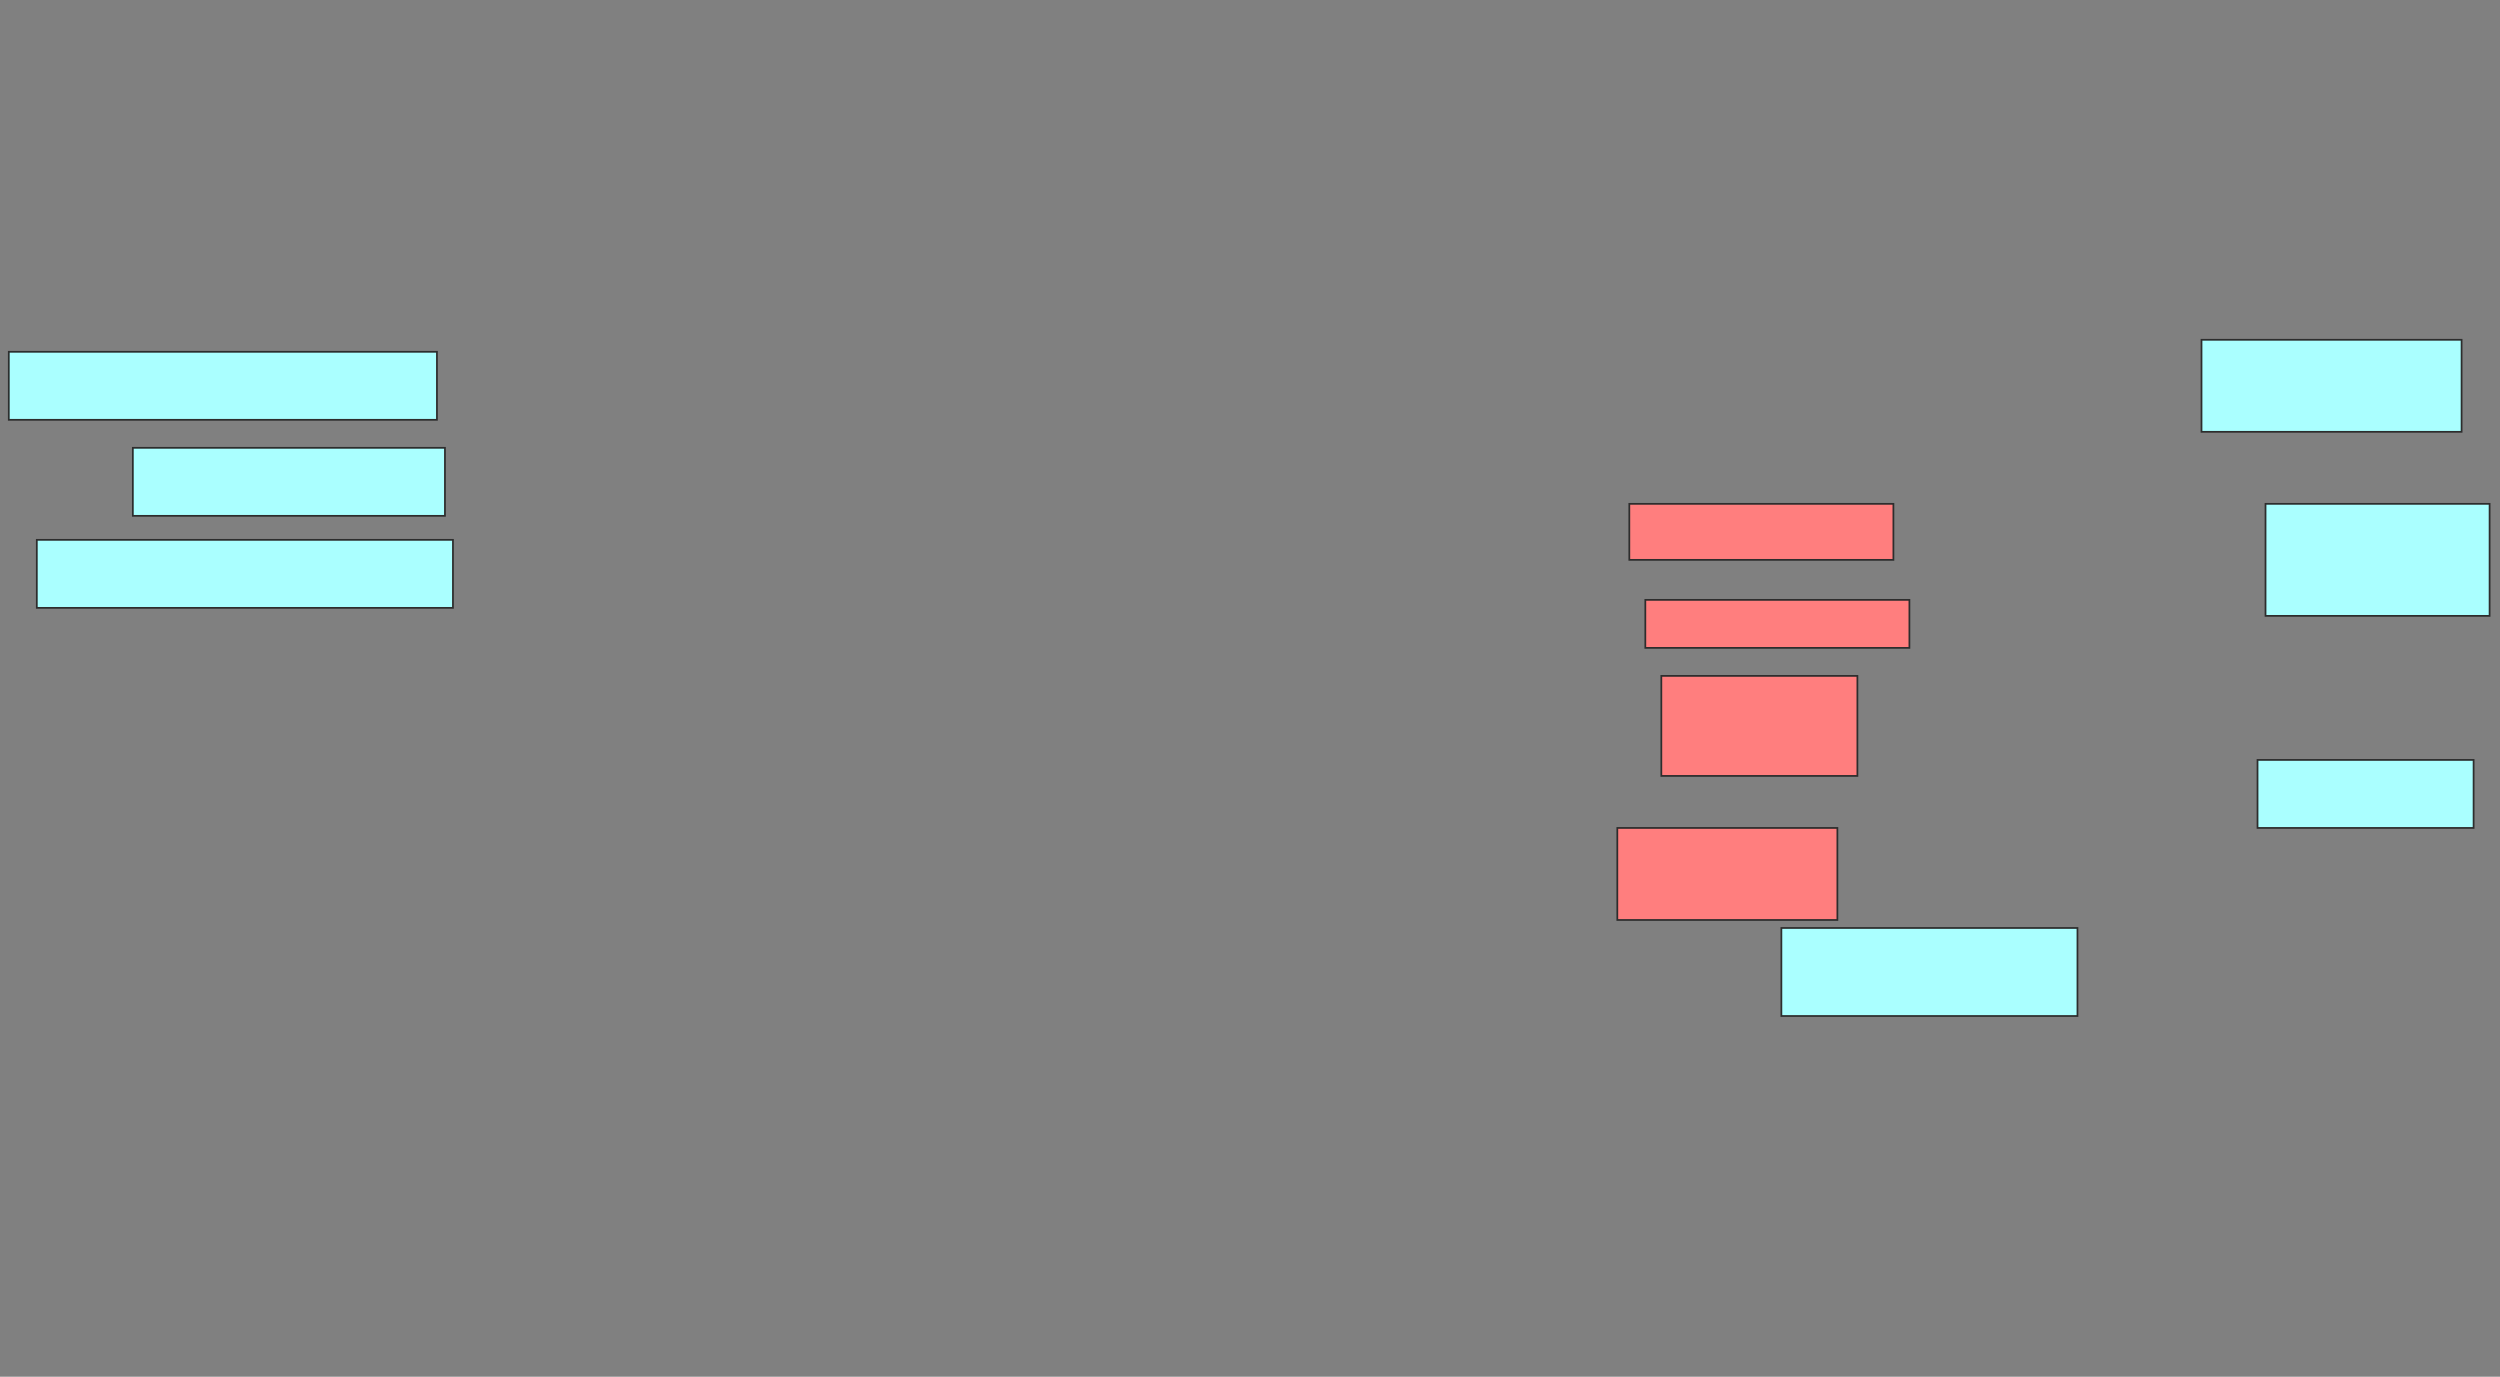 <svg xmlns="http://www.w3.org/2000/svg" width="1420" height="782">
 <rect width="100%" height="100%" fill="#808080" stroke="none"/>
 <!-- Created with Image Occlusion Enhanced -->
 <g>
  <title>Labels</title>
 </g>
 <g>
  <title>Masks</title>
  <g id="95fdce95f0374c4cb89af3dc921fd338-ao-1">
   <rect height="38.636" width="243.182" y="199.818" x="5" stroke="#2D2D2D" fill="#aaffff"/>
   <rect height="38.636" width="177.273" y="254.364" x="75.455" stroke="#2D2D2D" fill="#aaffff"/>
   <rect height="38.636" width="236.364" y="306.636" x="20.909" stroke="#2D2D2D" fill="#aaffff"/>
  </g>
  <g id="95fdce95f0374c4cb89af3dc921fd338-ao-2" class="qshape">
   <rect height="31.818" width="150" y="286.182" x="925.455" stroke="#2D2D2D" fill="#FF7E7E" class="qshape"/>
   <rect height="27.273" width="150" y="340.727" x="934.545" stroke="#2D2D2D" fill="#FF7E7E" class="qshape"/>
   <rect height="56.818" width="111.364" y="383.909" x="943.636" stroke="#2D2D2D" fill="#FF7E7E" class="qshape"/>
   <rect height="52.273" width="125" y="470.273" x="918.636" stroke="#2D2D2D" fill="#FF7E7E" class="qshape"/>
  </g>
  <g id="95fdce95f0374c4cb89af3dc921fd338-ao-3">
   <rect height="63.636" width="127.273" y="286.182" x="1286.818" stroke="#2D2D2D" fill="#aaffff"/>
   <rect height="38.636" width="122.727" y="431.636" x="1282.273" stroke="#2D2D2D" fill="#aaffff"/>
   <rect height="52.273" width="147.727" y="193" x="1250.455" stroke="#2D2D2D" fill="#aaffff"/>
   <rect height="50" width="168.182" y="527.091" x="1011.818" stroke="#2D2D2D" fill="#aaffff"/>
  </g>
 </g>
</svg>